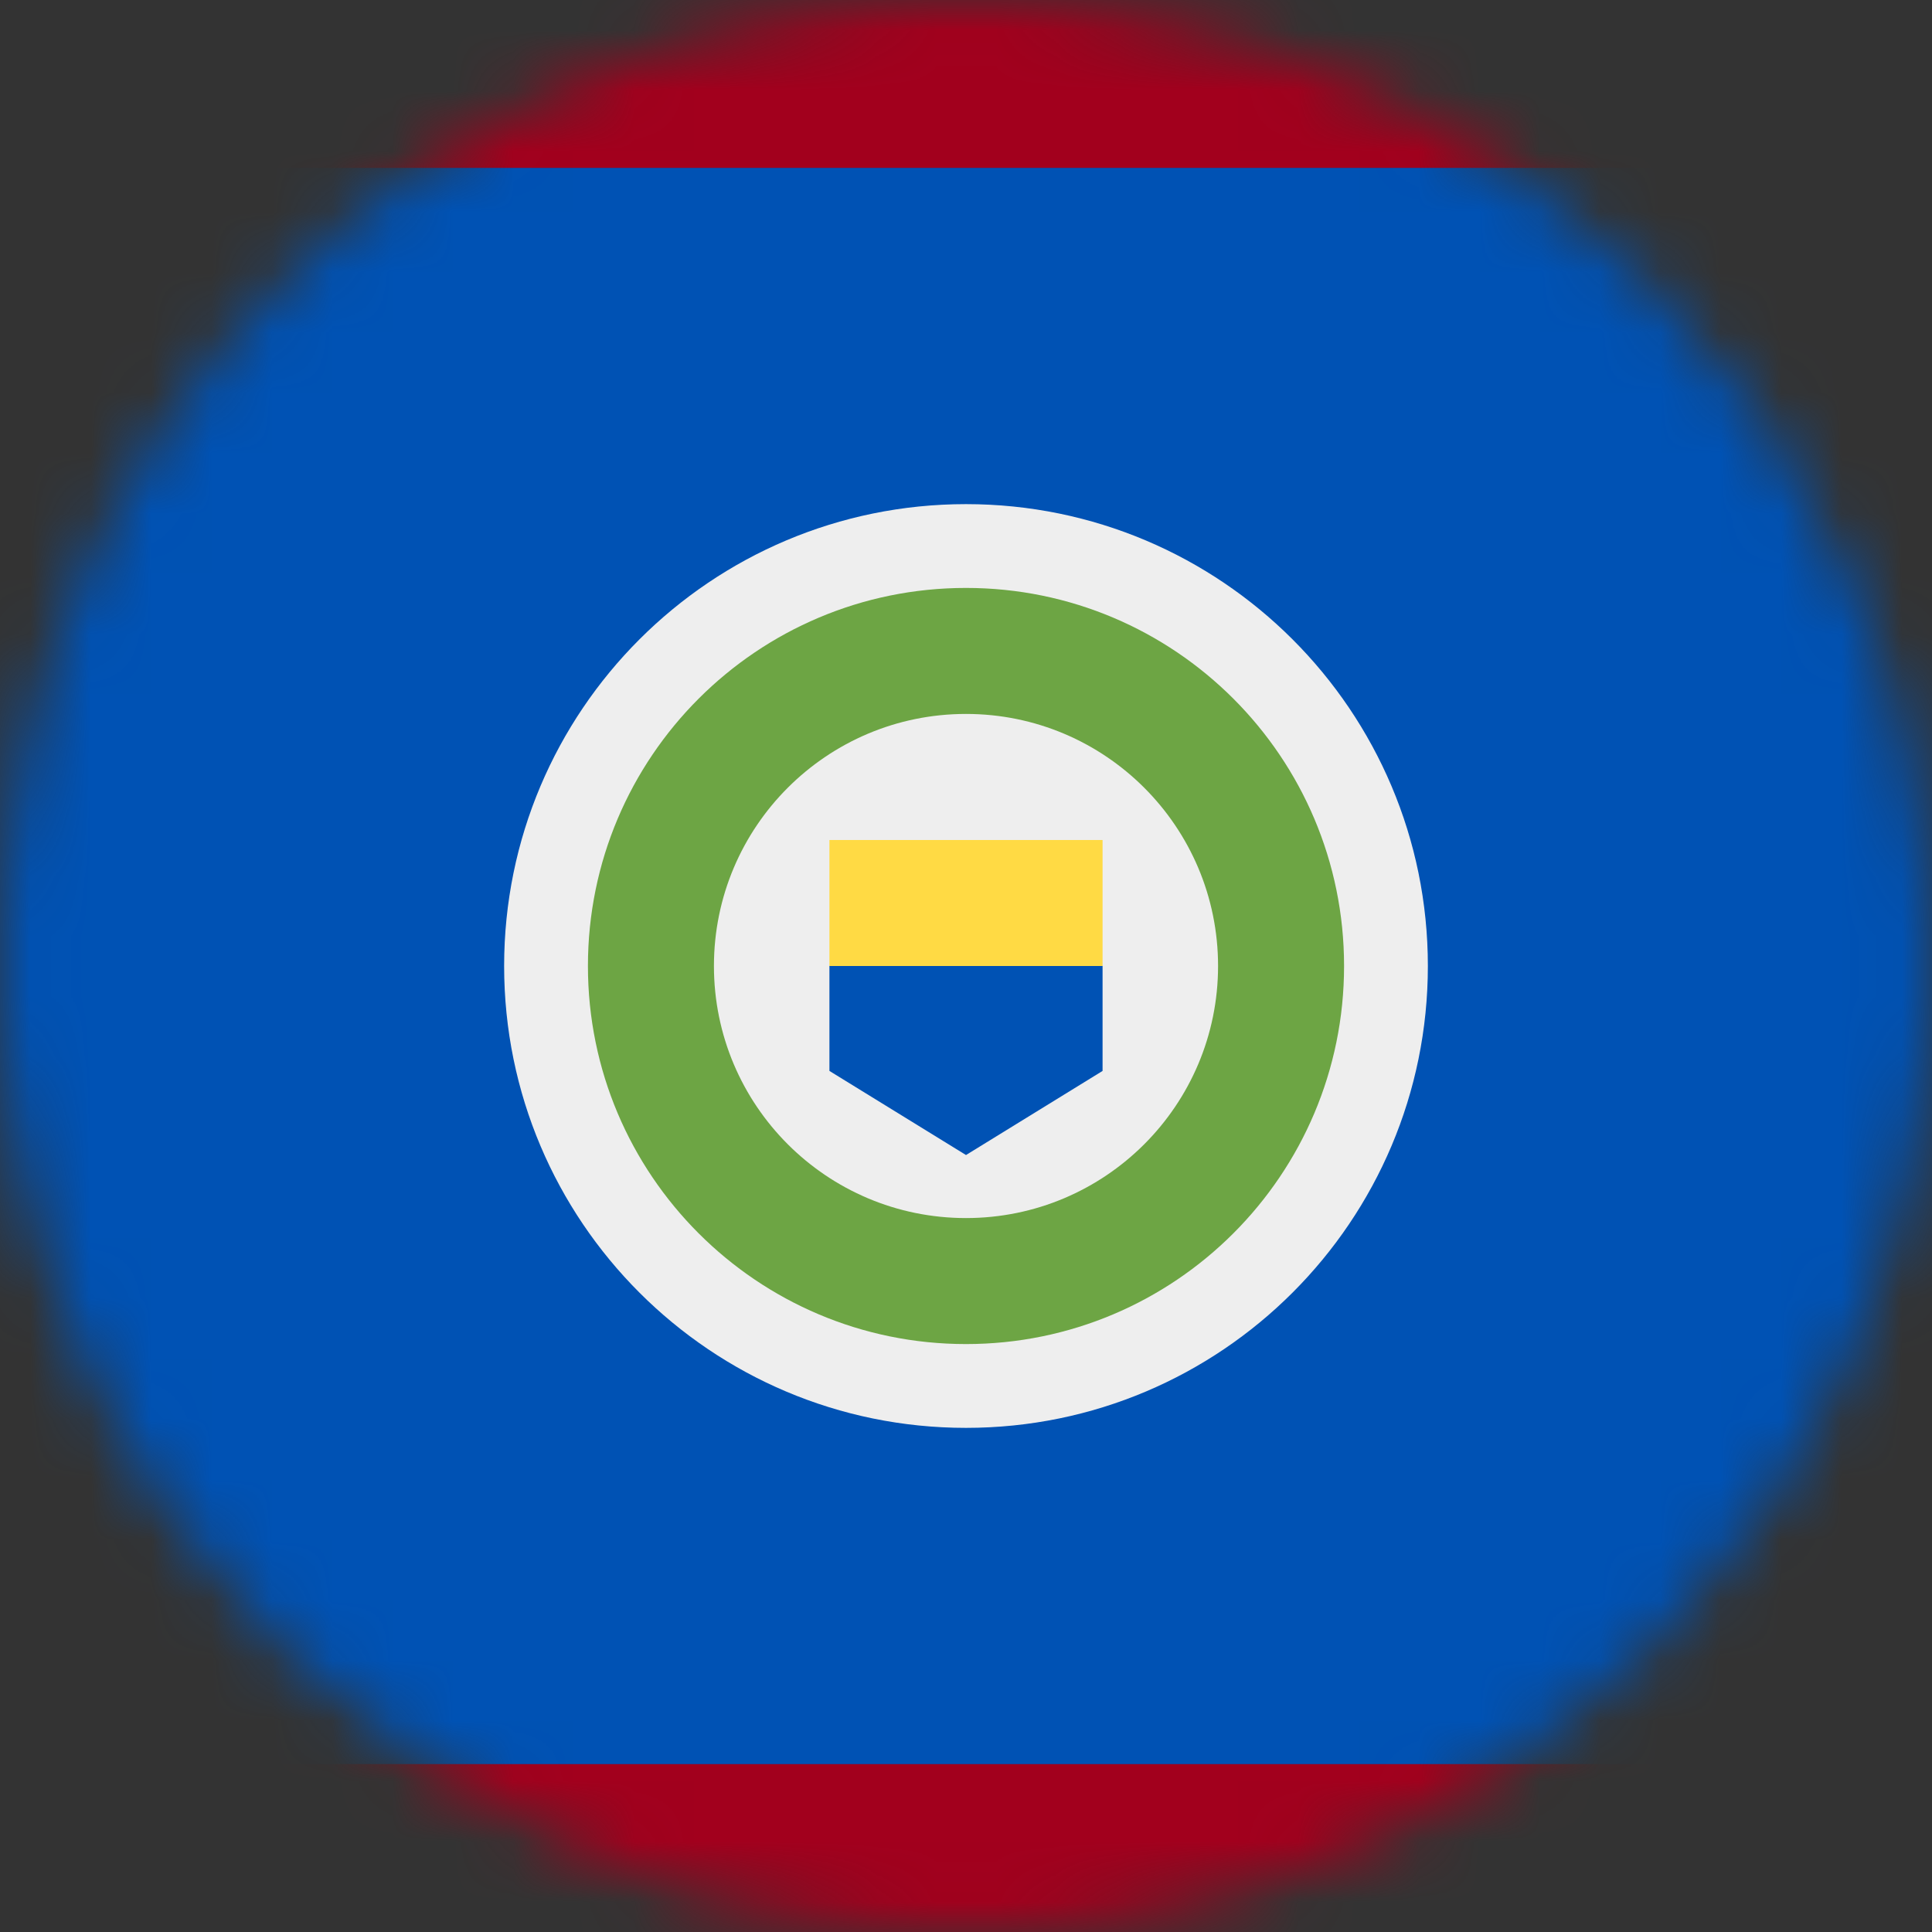 <svg width="32" height="32" viewBox="0 0 32 32" fill="none" xmlns="http://www.w3.org/2000/svg">
<rect x="0" y="0" width="32" height="32" fill="#333333" stroke="none"/>
<g clip-path="url(#clip0_859_6082)">
<mask id="mask0_859_6082" style="mask-type:alpha" maskUnits="userSpaceOnUse" x="0" y="0" width="32" height="32">
<path d="M16 32C24.837 32 32 24.837 32 16C32 7.163 24.837 0 16 0C7.163 0 0 7.163 0 16C0 24.837 7.163 32 16 32Z" fill="white"/>
</mask>
<g mask="url(#mask0_859_6082)">
<path d="M0 2.781L16.113 1.3L32 2.781V29.219L16.219 30.844L0 29.219V2.781Z" fill="#0052B4"/>
<path d="M16 23.65C20.225 23.65 23.65 20.225 23.65 16C23.65 11.775 20.225 8.35 16 8.35C11.775 8.35 8.35 11.775 8.35 16C8.35 20.225 11.775 23.65 16 23.65Z" fill="#EEEEEE"/>
<path d="M16 22.262C19.459 22.262 22.262 19.459 22.262 16C22.262 12.541 19.459 9.738 16 9.738C12.541 9.738 9.738 12.541 9.738 16C9.738 19.459 12.541 22.262 16 22.262Z" fill="#6DA544"/>
<path d="M16 20.175C18.306 20.175 20.175 18.306 20.175 16C20.175 13.694 18.306 11.825 16 11.825C13.694 11.825 11.825 13.694 11.825 16C11.825 18.306 13.694 20.175 16 20.175Z" fill="#EEEEEE"/>
<path d="M16 14.956L13.738 16V17.738L16 19.131L18.262 17.738V16L16 14.956Z" fill="#0052B4"/>
<path d="M13.738 13.913H18.262V16H13.738V13.913Z" fill="#FFDA44"/>
<path d="M0 0H32V2.781H0V0ZM0 29.219H32V32H0V29.219Z" fill="#A2001D"/>
</g>
</g>
<defs>
<clipPath id="clip0_859_6082">
<rect width="32" height="32" fill="white"/>
</clipPath>
</defs>
</svg>
